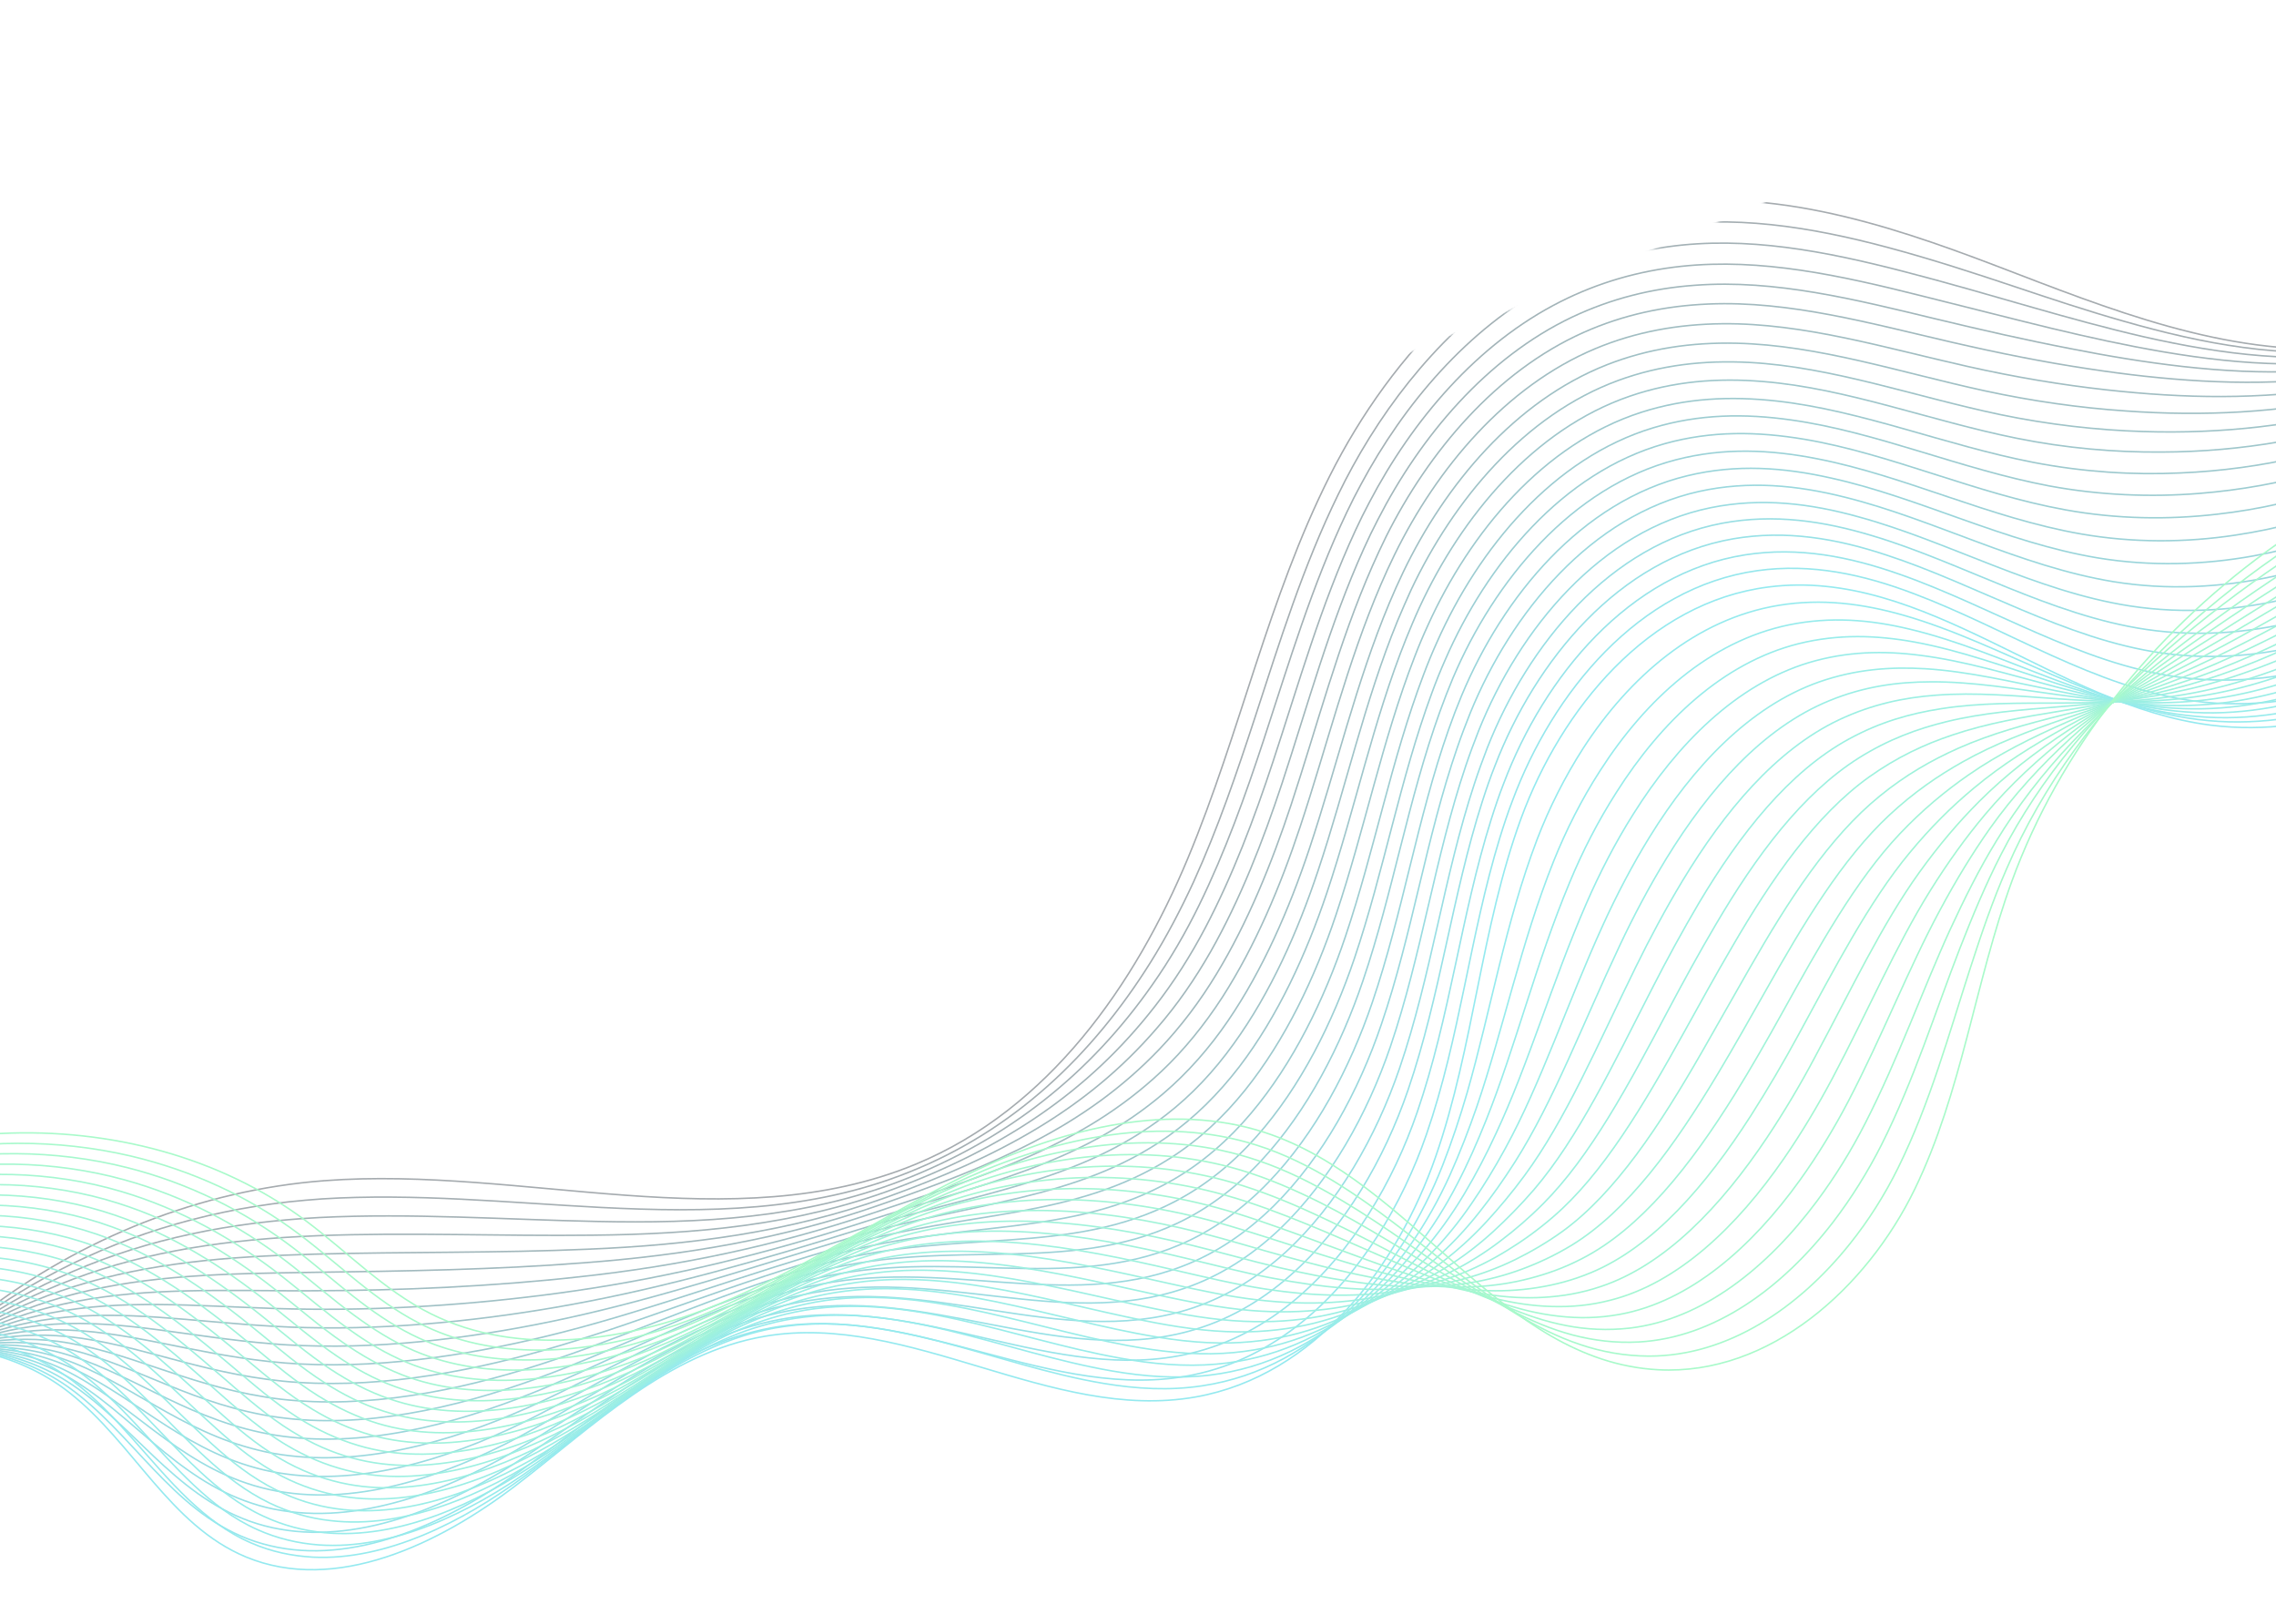 <svg width="1512" height="1079" viewBox="0 0 1512 1079" fill="none" xmlns="http://www.w3.org/2000/svg">
<g opacity="0.6">
<mask id="mask0_1_1261" style="mask-type:luminance" maskUnits="userSpaceOnUse" x="-41" y="0" width="1632" height="1079">
<path d="M1490.11 1.61595e-06L-40.677 647.452L-8.672 1078.27L1590.43 900.007L1490.11 1.61595e-06Z" fill="white"/>
</mask>
<g mask="url(#mask0_1_1261)">
<g opacity="0.7">
<path d="M-145.701 1060.49C-101.414 913.156 50.628 796.911 215.453 784.438C347.502 774.465 486.576 823.876 608.319 773.486C697.168 736.641 754.193 653.951 789.116 570.262C824.039 486.573 842.446 397.541 883.424 316.127C924.402 234.713 994.934 158.216 1089.58 138.3C1169.61 121.553 1251.21 147.993 1326.04 176.599C1400.87 205.205 1478.34 236.979 1559.87 231.227" stroke="#283640" stroke-miterlimit="10"/>
<path d="M-147.824 1055.98C-120.43 968.901 -53.27 894.832 28.832 849.502C78.535 822.152 133.556 804.986 191.923 798.479C199.252 797.662 206.61 797.098 213.967 796.535C275.058 792.675 337.826 799.021 399.028 802.205C469.446 805.773 538.438 805.009 603.524 778.895C673.932 750.905 725.932 700.592 764.078 639.764C774.958 622.387 784.525 604.129 792.998 585.737C809.034 550.466 821.645 513.524 833.724 476.641C850.119 426.448 865.688 376.091 889.1 328.323C892.062 322.22 895.172 316.229 898.534 310.081C927.238 257.746 968.753 208.986 1021.28 179.141C1045.13 165.577 1071.05 156.017 1098.7 151.138C1150.45 142.162 1202.81 150.694 1253.98 164.362C1282.77 172.058 1310.91 181.236 1338.23 190.378C1362.34 198.467 1386.58 206.541 1410.96 213.445C1463.5 228.499 1516.57 238.619 1571.57 232.104" stroke="#263D47" stroke-miterlimit="10"/>
<path d="M-150.079 1051.49C-121.815 964.95 -51.783 893.64 29.67 853.385C78.899 829.039 132.435 815.502 190.558 810.434C197.768 809.759 205.14 809.322 212.378 808.9C273.154 805.845 335.71 810.29 396.153 811.506C465.532 813.009 533.546 809.532 598.745 784.432C670.395 756.688 724.476 712.942 765.556 654.224C777.32 637.518 787.729 619.552 796.735 601.1C813.879 566.091 827.367 528.538 839.655 491.118C856.38 440.247 871.569 388.906 894.749 340.266C897.697 334.036 900.792 327.918 904.155 321.77C932.746 268.422 975.08 218.544 1028.93 189.705C1053.51 176.574 1079.79 167.872 1107.82 163.977C1160.16 156.603 1212.71 166.91 1264.67 180.361C1293.84 187.886 1322.71 196.342 1350.44 204.283C1374.97 211.299 1399.47 218.062 1423.84 223.684C1476.44 235.652 1529 242.366 1583.16 233.249" stroke="#24444F" stroke-miterlimit="10"/>
<path d="M-152.203 1046.98C-122.921 961.096 -50.299 892.448 30.625 857.127C79.512 835.77 131.564 825.862 189.162 822.135C196.4 821.713 203.639 821.291 210.891 820.996C271.338 818.62 333.844 821.402 393.527 820.65C461.986 819.946 528.932 814.151 594.082 789.826C667.002 762.582 723.27 725.135 767.164 668.67C779.798 652.508 790.93 634.974 800.617 616.575C818.988 581.685 833.247 543.79 845.746 505.834C862.786 454.158 877.475 401.974 900.423 352.462C903.357 346.105 906.439 339.861 909.787 333.586C938.265 279.224 981.42 228.229 1036.73 200.382C1061.9 187.698 1088.69 179.965 1117.09 176.927C1169.89 171.298 1222.88 183.095 1275.62 196.331C1305.31 203.669 1334.63 211.306 1362.92 218.159C1387.73 224.117 1412.49 229.567 1437.1 233.751C1489.91 242.745 1541.81 245.941 1595.26 234.081" stroke="#224B56" stroke-miterlimit="10"/>
<path d="M-154.473 1042.36C-124.174 957.131 -48.828 891.13 31.447 860.885C80.007 842.643 130.427 836.252 187.648 833.979C194.767 833.699 202.033 833.53 209.286 833.235C269.418 831.663 331.712 832.545 390.65 829.951C458.069 827.183 524.052 818.801 589.168 795.378C663.358 768.634 721.679 737.501 768.506 683.146C782.025 667.655 793.985 650.286 804.366 632.066C823.979 597.422 838.981 558.931 851.689 520.438C868.925 468.099 883.236 414.931 906.071 364.405C908.991 357.922 912.058 351.55 915.392 345.149C943.757 289.773 987.731 237.66 1044.36 210.693C1070.24 198.443 1097.41 191.566 1126.05 189.528C1179.3 185.516 1232.75 199.058 1286.27 211.951C1316.49 219.23 1346.39 226.031 1375.07 231.558C1400.31 236.569 1425.33 240.708 1449.92 243.483C1502.79 249.392 1554.16 249.054 1606.8 234.719" stroke="#20525D" stroke-miterlimit="10"/>
<path d="M-156.727 1037.86C-125.425 953.165 -47.475 889.952 32.272 864.641C80.49 849.388 129.292 846.642 186.254 845.68C193.388 845.527 200.535 845.499 207.802 845.331C267.618 844.564 329.834 843.53 387.88 838.984C454.378 834.008 519.294 823.308 584.48 800.518C659.94 774.274 720.286 749.202 770.075 697.211C784.33 682.279 797.146 665.328 808.194 647.034C829.049 612.636 844.808 573.676 857.726 534.647C875.277 481.503 889.089 427.492 911.691 376.094C914.597 369.484 917.651 362.986 920.837 356.473C949.089 300.083 993.883 246.853 1051.97 220.878C1078.45 209.074 1106.12 203.167 1135.13 201.986C1188.98 199.704 1242.61 214.892 1296.9 227.443C1327.64 234.536 1358 240.645 1387.09 244.972C1412.62 248.924 1438.03 251.737 1462.6 253.103C1515.68 256.038 1566.38 252.182 1618.32 235.231" stroke="#1E5964" stroke-miterlimit="10"/>
<path d="M-158.845 1033.35C-126.525 949.311 -45.866 888.619 33.113 868.525C81.004 856.387 128.308 857.143 184.745 857.523C191.774 857.638 198.921 857.611 206.202 857.569C265.689 857.48 327.707 854.672 385.008 848.284C450.6 841.229 514.553 827.942 579.572 806.069C656.302 780.325 718.7 761.566 771.57 711.798C786.71 697.537 800.22 680.765 811.962 662.65C833.926 628.514 850.561 588.942 863.69 549.377C881.57 495.555 894.869 440.575 917.372 388.29C920.264 381.553 923.303 374.928 926.49 368.415C954.629 311.012 1000.24 256.664 1059.66 231.695C1086.85 220.325 1114.91 215.401 1144.15 215.092C1198.46 214.554 1252.53 231.234 1307.6 243.569C1338.88 250.602 1369.81 255.75 1399.31 259.004C1425.27 261.883 1450.81 263.526 1475.63 263.453C1528.9 263.288 1578.82 256.055 1630.07 236.487" stroke="#1D616C" stroke-miterlimit="10"/>
<path d="M-161.104 1028.86C-127.78 945.345 -44.517 887.442 33.933 872.282C81.349 863.148 127.169 867.533 183.228 869.366C190.271 869.608 197.432 869.707 204.594 869.807C263.767 870.523 325.706 865.8 382.262 857.571C446.786 848.197 509.818 832.703 574.922 811.591C652.922 786.346 717.506 773.887 773.176 726.243C789.186 712.528 803.553 696.173 815.842 678.125C839.033 644.109 856.426 604.068 869.778 564.093C887.974 509.466 900.774 453.644 923.045 400.487C925.923 393.623 928.948 386.872 932.12 380.232C960.146 321.815 1006.58 266.349 1067.45 242.372C1095.24 231.449 1123.79 227.368 1153.41 228.043C1208.19 229.249 1262.71 247.547 1318.57 259.666C1350.23 266.528 1381.75 270.967 1411.8 273.006C1438.19 274.94 1463.98 275.144 1488.77 273.663C1542.11 270.411 1591.5 259.645 1642.06 237.588" stroke="#1B6873" stroke-miterlimit="10"/>
<path d="M-163.227 1024.35C-128.886 941.491 -42.898 886.235 34.903 876.151C81.977 870.005 126.313 878.02 181.981 881.18C189.037 881.548 196.094 881.916 203.122 882.03C261.98 883.551 323.707 876.927 379.504 866.73C443.107 855.15 505.071 837.338 570.127 817C649.397 792.255 716.02 785.983 774.652 740.704C791.547 727.659 806.622 711.61 819.577 693.488C844.01 659.719 862.027 619.223 875.575 578.585C894.099 523.279 906.373 466.362 928.426 412.459C931.304 405.596 934.315 398.717 937.459 391.824C965.505 332.378 1012.74 275.668 1074.82 252.84C1103.34 242.349 1132.27 239.252 1162.12 240.799C1217.36 243.75 1272.18 263.553 1328.83 275.456C1361.01 282.132 1392.98 285.752 1423.58 286.703C1450.25 287.578 1476.44 286.455 1501.21 283.566C1554.75 277.34 1603.48 263.056 1653.2 238.27" stroke="#196F7A" stroke-miterlimit="10"/>
<path d="M-165.494 1019.72C-130.268 937.54 -41.558 884.931 35.714 879.781C82.462 876.751 125.166 888.283 180.442 892.769C187.393 893.405 194.45 893.773 201.492 894.015C260.021 896.214 321.55 887.815 376.602 875.777C439.299 862.117 500.167 841.733 565.188 822.297C645.742 798.179 714.537 798.08 775.97 754.925C793.735 742.425 809.519 726.682 823.302 708.725C848.843 675.216 867.736 634.11 881.508 593.061C900.348 536.951 912.122 479.191 934.077 424.402C936.94 417.411 939.804 410.421 943.067 403.386C971.001 342.927 1019.06 285.099 1082.6 263.263C1111.7 253.219 1141.13 250.965 1171.36 253.496C1227.19 258.049 1282.34 279.612 1339.75 291.172C1372.47 297.789 1405.02 300.574 1435.89 300.34C1463 300.269 1489.31 297.849 1514.33 293.521C1567.93 284.21 1616.15 266.519 1665.03 239.132" stroke="#177682" stroke-miterlimit="10"/>
<path d="M-167.617 1015.21C-131.388 933.56 -40.073 883.739 36.669 883.523C83.076 883.481 124.162 898.658 179.06 904.597C186.026 905.36 192.964 905.87 200.02 906.238C258.234 909.242 319.684 898.928 373.859 885.063C435.501 869.211 495.568 846.479 560.54 827.818C642.364 804.2 713.346 810.4 777.579 769.371C796.227 757.542 812.853 742.09 827.184 724.199C853.953 690.811 873.617 649.362 887.585 607.65C906.62 550.877 918.149 492.118 939.738 436.471C942.454 429.369 945.437 422.237 948.7 415.202C976.521 353.729 1025.4 294.783 1090.27 273.954C1120.09 264.343 1149.9 263.073 1180.5 266.461C1236.78 272.759 1292.38 295.812 1350.57 307.156C1383.81 313.587 1416.82 315.679 1448.23 314.231C1475.63 313.101 1502.33 309.355 1527.32 303.618C1581.13 291.333 1628.69 270.124 1676.88 240.12" stroke="#157D89" stroke-miterlimit="10"/>
<path d="M-169.873 1010.72C-132.627 929.721 -38.588 882.547 37.506 887.407C83.571 890.354 123.173 909.16 177.679 916.426C184.526 917.33 191.492 918.093 198.548 918.461C256.446 922.27 317.699 910.182 371.234 894.208C431.956 876.149 490.969 851.226 555.879 833.213C638.987 810.222 712.007 822.608 779.321 783.802C798.84 772.518 816.175 757.371 831.185 739.533C859.063 706.406 879.603 664.346 893.796 622.225C913.16 564.773 924.176 505.045 945.652 448.385C948.354 441.156 951.322 433.897 954.571 426.736C982.279 364.249 1031.98 304.185 1098.29 284.221C1128.7 275.058 1159.01 274.63 1189.86 279.017C1246.59 286.932 1302.52 311.745 1361.5 322.873C1395.25 329.118 1428.85 330.375 1460.68 327.854C1488.49 325.651 1515.47 320.72 1540.44 313.574C1594.44 298.189 1641.34 273.461 1688.71 240.983" stroke="#138490" stroke-miterlimit="10"/>
<path d="M-171.992 1006.21C-133.727 925.867 -37.099 881.355 38.333 891.163C83.937 897.241 122.042 919.549 176.156 928.142C183.031 929.3 189.863 930.077 196.934 930.572C254.503 935.059 315.692 921.182 368.348 903.382C428.03 883.258 486.094 855.874 551.089 838.622C635.614 816.243 710.674 834.816 780.788 798.135C801.058 787.537 819.234 772.681 834.926 754.896C864.044 722.015 885.328 679.359 899.745 636.828C919.424 578.572 929.941 518.001 951.185 460.468C953.873 453.113 956.827 445.727 960.062 438.439C987.657 374.939 1038.18 313.758 1105.81 294.8C1136.95 286.069 1167.64 286.625 1198.85 291.87C1256.05 301.529 1312.42 327.959 1372.18 338.745C1406.33 344.945 1440.51 345.368 1472.88 341.632C1501.13 338.483 1528.21 332.128 1553.43 323.544C1607.49 305.073 1653.87 276.939 1700.54 241.717" stroke="#118B97" stroke-miterlimit="10"/>
<path d="M-174.26 1001.59C-134.992 921.774 -35.64 879.909 39.157 894.92C84.42 903.986 121.04 929.924 174.643 939.985C181.399 941.284 188.379 942.174 195.197 942.825C252.451 948.117 313.428 932.339 365.339 912.697C424.101 890.367 481.231 860.65 546.043 844.188C631.853 822.435 708.937 847.069 782.013 812.752C803.167 802.824 822.172 788.134 838.424 770.542C868.637 737.796 890.825 694.783 905.438 651.588C925.446 592.654 935.451 531.114 956.596 472.694C959.27 465.212 962.21 457.7 965.297 450.3C992.779 385.785 1044.12 323.487 1113.21 305.521C1144.94 297.237 1176.13 298.636 1207.58 304.879C1265.37 316.142 1321.92 344.219 1382.6 354.774C1417.27 360.788 1452.04 360.503 1484.68 355.582C1513.22 351.374 1540.7 343.693 1565.91 333.827C1620.18 312.382 1665.76 280.745 1711.73 242.906" stroke="#0F929F" stroke-miterlimit="10"/>
<path d="M-176.517 997.091C-136.232 917.936 -34.289 878.733 39.979 898.677C84.915 910.859 119.903 940.314 173.248 951.687C180.018 953.113 186.893 954.271 193.711 954.922C250.65 961.019 311.548 943.325 362.581 921.857C420.437 897.447 476.484 865.285 541.381 849.583C628.475 828.456 707.731 859.263 783.608 827.071C805.632 817.688 825.359 803.43 842.411 785.749C873.866 753.249 896.797 709.64 911.634 666.036C931.958 606.296 941.463 543.914 962.376 484.622C965.036 477.013 967.962 469.375 971.05 461.975C998.418 396.447 1050.58 333.03 1121 316.071C1153.45 308.22 1185 310.476 1216.84 317.704C1275.07 330.584 1332.09 360.405 1393.4 370.633C1428.59 376.46 1463.82 375.356 1497.01 369.346C1525.97 364.066 1553.72 355.199 1578.89 343.798C1633.22 319.267 1678.29 284.224 1723.43 243.784" stroke="#0D99A6" stroke-miterlimit="10"/>
<path d="M-178.643 992.581C-137.354 913.955 -32.674 877.526 40.946 902.546C85.54 917.717 118.911 950.816 171.864 963.515C178.529 965.209 185.403 966.367 192.236 967.145C248.846 973.92 309.56 954.58 359.953 931.001C416.755 904.4 471.882 870.031 536.717 854.978C625.094 834.478 706.537 871.583 785.199 841.39C808.108 832.678 828.53 818.599 846.276 801.098C878.959 768.718 902.661 724.766 917.694 680.498C938.347 620.081 947.34 556.729 968.154 496.55C970.799 488.815 973.725 481.176 976.785 473.522C1004.03 406.854 1057.02 342.447 1128.77 326.494C1161.82 319.218 1193.87 322.316 1225.94 330.415C1284.64 345.04 1342.1 376.352 1404.21 386.491C1439.93 392.259 1475.6 390.335 1509.33 383.11C1538.59 376.898 1566.58 366.594 1592 353.754C1646.54 326.249 1690.94 287.56 1735.39 244.631" stroke="#0BA0AD" stroke-miterlimit="10"/>
<path d="M-180.893 988.085C-138.72 910.131 -31.316 876.349 41.774 906.303C86.026 924.462 117.913 961.19 170.355 975.358C177.034 977.179 183.79 978.479 190.637 979.383C246.932 986.963 307.581 965.834 357.082 940.302C412.992 911.747 467.155 874.792 531.809 860.528C621.47 840.655 704.952 883.948 786.695 855.977C810.488 847.936 831.619 834.163 850.046 816.714C883.822 784.469 908.415 740.033 923.672 695.355C944.507 634.148 953.134 569.939 973.716 508.888C976.347 501.026 979.259 493.26 982.305 485.48C1009.43 417.798 1063.24 352.273 1136.45 337.312C1170.1 330.483 1202.65 334.424 1235.09 343.507C1294.38 359.734 1352.03 392.821 1415.05 402.602C1451.29 408.184 1487.56 405.552 1521.69 397.128C1551.37 389.842 1579.64 378.353 1605.03 364.104C1659.77 333.499 1703.51 291.419 1747.14 245.887" stroke="#0AA8B5" stroke-miterlimit="10"/>
<path d="M-183.028 983.448C-139.837 906.15 -29.71 875.015 42.599 910.06C86.524 931.334 116.779 971.58 168.963 987.059C175.656 989.007 182.307 990.575 189.153 991.479C245.133 999.864 305.571 976.834 354.327 949.461C409.316 918.7 462.426 879.552 527.15 865.923C618.243 846.788 703.749 896.141 788.293 870.296C812.956 862.8 834.928 849.317 853.916 832.062C888.802 800.078 914.271 755.031 929.738 709.817C950.901 647.931 959.016 582.754 979.485 520.689C982.102 512.7 985 504.808 988.031 496.901C1015.05 428.205 1069.68 361.562 1144.21 347.608C1178.58 341.212 1211.51 346.136 1244.32 356.077C1304.07 374.049 1362.17 408.752 1425.83 418.206C1462.59 423.602 1499.3 420.15 1533.85 410.526C1563.95 402.168 1592.47 389.366 1617.84 373.709C1672.64 340.018 1715.87 294.531 1758.79 246.257" stroke="#08AFBC" stroke-miterlimit="10"/>
<path d="M-185.284 978.953C-141.09 902.184 -28.358 873.838 43.421 913.817C86.871 938.095 115.776 981.955 167.434 998.775C174.022 1000.99 180.673 1002.56 187.4 1003.61C243.051 1012.67 303.425 987.849 351.288 958.524C405.371 925.682 457.399 884.09 522.074 871.235C614.451 852.727 701.996 908.267 789.473 884.532C815.021 877.707 837.702 864.531 857.357 847.202C893.484 815.464 919.71 769.948 935.387 724.197C956.865 661.507 964.601 595.345 984.718 532.55C987.321 524.434 990.072 516.43 993.236 508.508C1020.14 438.798 1075.59 371.038 1151.57 357.949C1186.53 352 1219.95 357.767 1253.01 368.707C1313.21 388.296 1371.76 424.617 1436.2 433.855C1473.36 439.206 1510.79 434.905 1545.75 424.081C1576.14 414.791 1604.91 400.552 1630.54 383.582C1685.55 346.918 1728.12 297.913 1770.21 247.037" stroke="#06B6C3" stroke-miterlimit="10"/>
<path d="M-187.401 974.442C-142.189 898.33 -26.748 872.504 44.397 917.685C87.52 945.078 114.793 992.456 166.074 1010.73C172.676 1013.07 179.208 1014.78 185.949 1015.95C241.285 1025.82 301.461 999.23 348.565 967.936C401.594 932.903 452.834 889.089 517.433 876.756C611.108 859.001 700.811 920.587 791.103 899.104C817.521 892.824 840.91 879.953 861.26 862.803C898.481 831.2 925.598 785.2 941.484 738.912C963.292 675.544 970.515 608.413 990.534 544.73C993.122 536.488 995.859 528.357 999.009 520.309C1025.8 449.585 1082.07 380.707 1159.38 368.625C1195.06 363.109 1228.86 369.86 1262.29 381.657C1323.08 402.975 1381.82 440.944 1447.16 449.824C1484.84 454.989 1522.74 449.995 1558.23 437.957C1589.04 427.594 1618.09 412.169 1643.68 393.664C1698.75 353.914 1740.65 301.39 1782.06 248.025" stroke="#04BDCA" stroke-miterlimit="10"/>
<path d="M-189.661 969.947C-143.432 894.491 -25.4 871.327 45.216 921.442C87.998 951.824 113.653 1002.85 164.675 1022.43C171.158 1024.92 177.837 1026.74 184.459 1028.05C239.48 1038.72 299.444 1010.23 345.937 977.081C398.045 939.841 448.246 893.962 512.768 882.151C607.755 865.276 699.455 932.669 792.694 913.423C819.997 907.814 844.228 895.234 865.258 878.137C903.721 846.78 931.595 800.311 947.691 753.487C969.828 689.44 976.538 621.34 996.325 556.785C998.9 548.416 1001.62 540.159 1004.76 531.983C1031.43 460.246 1088.53 390.25 1167.29 379.16C1203.56 374.091 1237.87 381.685 1271.54 394.481C1332.8 417.543 1391.97 457.003 1457.98 465.809C1496.18 470.788 1534.65 464.96 1570.56 451.848C1601.68 440.553 1631.1 423.675 1656.69 403.888C1711.96 361.164 1753.21 305.122 1793.92 249.14" stroke="#02C4D2" stroke-miterlimit="10"/>
<path d="M-191.783 965.437C-144.55 890.511 -23.781 870.12 46.186 925.311C88.627 958.682 112.797 1013.33 163.309 1034.39C223.005 1059.16 292.007 1025.81 343.208 986.493C394.41 947.174 443.529 898.85 508.002 887.814C604.26 871.439 698.145 945.131 794.333 928.122C873.842 913.999 928.49 841.453 953.798 768.329C979.105 695.205 983.843 616.677 1010.41 543.926C1037.1 471.161 1095.01 400.047 1174.97 389.979C1279.01 376.841 1365.08 468.725 1468.8 481.794C1541.05 490.93 1614.22 459.81 1669.69 413.986C1725.15 368.161 1765.75 308.727 1805.62 250.017" stroke="#00CBD9" stroke-miterlimit="10"/>
<path d="M-191.971 958.915C-143.483 884.362 -23.142 863.763 48.122 917.27C77.423 939.276 98.756 970.895 124.889 995.949C137.419 1007.89 150.992 1018.31 167.145 1025.24C180.329 1030.95 194.002 1033.79 207.848 1034.55C256.55 1036.95 307.755 1010.97 348.253 980.928C353.868 976.838 359.455 972.495 364.923 968.293C411.12 932.482 456.906 892.997 514.541 882.338C587.935 869.025 660.435 906.999 733.294 919.147C755.013 922.755 776.877 924.039 798.766 920.7C877.197 909.007 931.471 842.789 958.367 774.234C964.563 758.405 969.916 742.286 974.695 725.845C990.435 670.978 1000.03 613.076 1021.12 557.742C1029.06 536.972 1039.44 516.315 1051.85 496.971C1082.6 449.668 1126.62 411.277 1181.46 402.213C1210.21 397.468 1237.6 401.087 1264.49 408.737C1331.1 427.74 1394.6 472.105 1467.11 478.775C1538.01 485.369 1610.19 453.973 1665.63 409.05C1721.06 364.127 1762.81 306.617 1803.79 250.605" stroke="#02CDD5" stroke-miterlimit="10"/>
<path d="M-192.279 952.535C-142.402 878.34 -22.607 857.674 50.086 909.482C79.983 930.78 102.178 961.661 128.711 986.671C141.374 998.601 154.962 1009.15 171.142 1016.32C184.207 1022.18 197.922 1025.4 211.797 1026.42C260.626 1029.95 312.358 1005.07 353.593 975.586C359.208 971.496 364.956 967.391 370.558 963.175C417.491 927.923 463.677 888.393 521.375 877.086C593.989 862.834 666.354 898.385 738.708 910.846C760.308 914.596 781.801 916.177 803.375 913.644C880.741 904.506 934.361 844.519 963.26 780.617C969.849 765.898 975.716 750.748 981.126 735.135C998.818 683.258 1010.32 626.683 1032.16 572.035C1040.39 551.489 1050.78 530.958 1063.09 511.882C1093.32 464.765 1135.69 426.046 1188.44 415.162C1216.14 409.508 1242.42 411.71 1268.35 417.929C1332.64 433.084 1394.77 472.471 1465.91 476.471C1535.44 480.523 1606.5 448.739 1662.04 404.703C1717.57 360.667 1760.36 305.222 1802.44 251.782" stroke="#05CFD1" stroke-miterlimit="10"/>
<path d="M-192.466 946.013C-141.333 872.191 -21.967 851.316 52.037 901.566C82.544 922.284 105.601 952.428 132.534 977.392C145.33 989.308 158.932 999.979 175.14 1007.41C188.234 1013.52 201.711 1017.02 215.614 1018.29C264.57 1022.97 316.828 999.184 358.8 970.258C364.563 966.28 370.312 962.176 376.06 958.071C423.73 923.379 470.183 883.819 528.063 871.722C600.059 856.768 672.247 889.518 743.963 902.306C765.443 906.198 786.712 908.189 807.957 906.333C884.245 899.625 937.491 845.966 967.993 786.76C975.109 773.137 981.355 758.971 987.263 744.2C1006.89 695.186 1020.3 639.939 1042.88 585.976C1051.28 565.669 1061.7 545.392 1073.88 526.331C1103.6 479.527 1144.3 440.352 1194.82 427.664C1221.35 421.115 1246.68 422.012 1271.73 426.531C1333.84 437.825 1394.6 472.105 1464.24 473.578C1532.26 474.976 1602.5 443.028 1658.13 399.879C1713.76 356.73 1757.46 303.365 1800.76 252.482" stroke="#07D1CC" stroke-miterlimit="10"/>
<path d="M-192.64 939.618C-140.251 866.169 -21.313 845.085 54.135 893.763C85.237 913.773 109.157 943.179 136.503 968.226C149.433 980.127 163.182 990.91 179.152 998.623C192.126 1004.87 205.646 1008.76 219.577 1010.28C268.66 1016.1 321.432 993.283 364.155 965.043C370.065 961.177 375.813 957.072 381.695 952.953C429.969 918.835 476.955 879.215 534.897 866.47C606.128 850.704 678.152 880.777 749.378 894.005C770.592 897.926 791.636 900.327 812.552 899.15C887.776 894.998 940.487 847.428 972.872 793.015C980.367 780.377 987.273 767.291 993.681 753.363C1015.38 707.197 1030.7 653.404 1053.91 600.143C1062.61 580.186 1073.03 559.909 1084.96 541.004C1114.16 494.386 1153.33 454.868 1201.62 440.248C1226.95 432.678 1251.33 432.27 1275.42 435.358C1335.2 442.805 1394.59 472.105 1462.86 470.909C1529.52 469.765 1598.65 437.556 1654.38 395.294C1710.11 353.032 1754.83 301.605 1799.25 253.421" stroke="#09D2C8" stroke-miterlimit="10"/>
<path d="M-192.819 933.223C-139.041 860.133 -20.65 838.981 56.227 885.961C87.925 905.263 112.854 934.043 140.468 959.061C153.53 970.947 167.293 981.856 183.292 989.823C196.294 996.328 209.709 1000.48 223.549 1002.4C272.759 1009.36 326.058 987.635 369.518 959.955C375.428 956.089 381.471 952.208 387.353 948.088C436.363 914.53 483.764 874.992 541.74 861.345C612.206 844.766 684.066 872.164 754.801 885.831C775.896 889.894 796.583 892.72 817.303 892.206C891.449 890.483 943.786 849.241 977.759 799.398C985.649 787.87 993.067 775.754 1000.12 762.78C1023.77 719.604 1040.98 667.011 1064.94 614.436C1073.94 594.702 1084.39 574.679 1096.04 555.804C1124.73 509.372 1162.23 469.399 1208.44 453.086C1232.73 444.606 1255.88 442.923 1279.11 444.311C1336.71 447.896 1394.6 472.232 1461.49 468.368C1526.79 464.681 1594.93 432.069 1650.62 390.709C1706.45 349.334 1752.22 299.972 1797.71 254.233" stroke="#0BD4C4" stroke-miterlimit="10"/>
<path d="M-192.993 926.701C-137.945 854.11 -19.996 832.623 58.191 878.045C90.499 896.766 116.277 924.682 144.29 949.655C157.485 961.526 171.263 972.563 187.29 980.783C200.173 987.429 213.615 991.831 227.498 994.133C276.836 1002.23 330.528 981.621 374.858 954.485C380.915 950.731 386.959 946.85 392.988 942.842C442.735 909.843 490.416 870.403 548.574 855.966C618.289 838.701 690.106 863.28 760.217 877.402C781.059 881.622 801.641 884.716 822.032 884.88C895.099 885.587 946.929 850.687 982.639 805.526C990.921 795.109 998.853 783.961 1006.54 771.815C1032.13 731.502 1051.39 680.348 1075.95 628.347C1085.11 608.853 1095.58 589.083 1107.11 570.222C1135.42 524.089 1171.11 483.548 1215.24 465.543C1238.33 456.041 1260.53 453.053 1282.79 453.01C1338.21 452.733 1394.6 472.105 1460.12 465.571C1524.05 459.343 1591.08 426.469 1646.87 385.996C1702.8 345.508 1749.46 298.1 1796.2 255.044" stroke="#0ED6C0" stroke-miterlimit="10"/>
<path d="M-193.171 920.306C-136.867 848.088 -19.346 826.392 60.285 870.242C93.188 888.255 119.828 915.434 148.255 940.489C161.584 952.345 175.376 963.508 191.298 971.997C204.209 978.896 217.547 983.567 231.325 986.137C280.656 995.391 335.008 975.861 380.075 949.285C386.28 945.643 392.337 941.888 398.5 937.866C448.984 905.426 497.064 865.941 555.271 850.729C624.221 832.651 695.888 854.682 765.361 869.131C786.084 873.492 806.309 877.011 826.371 877.853C898.374 881.116 949.801 852.291 987.261 811.938C995.924 802.505 1004.38 792.453 1012.7 781.135C1040.24 743.811 1061.4 693.985 1086.58 642.685C1096.03 623.414 1106.53 603.77 1117.8 585.067C1145.59 539.119 1179.62 498.25 1221.52 478.313C1243.56 467.902 1264.66 463.498 1285.93 461.896C1339.03 457.772 1394.06 472.164 1458.2 462.962C1520.77 454.191 1586.83 421.041 1642.59 381.47C1698.48 341.884 1746.31 296.526 1794.14 256.042" stroke="#10D8BB" stroke-miterlimit="10"/>
<path d="M-193.355 913.783C-135.662 841.924 -18.702 820.034 62.239 862.327C95.753 879.759 123.388 906.185 152.081 931.21C165.529 942.925 179.482 954.327 195.285 962.957C208.077 969.998 221.324 975.064 235.278 977.999C284.736 988.393 339.601 969.833 385.419 943.942C391.638 940.427 397.962 936.643 404.005 932.762C455.227 900.881 503.721 861.478 561.962 845.364C630.294 826.586 701.65 845.829 770.633 860.718C791.09 865.109 811.223 869.022 830.97 870.67C901.895 876.362 952.948 853.865 992.011 818.208C1001.07 809.885 1010.04 800.803 1019 790.439C1048.48 755.978 1071.54 707.479 1097.47 656.865C1107.1 637.96 1117.74 618.428 1128.75 599.754C1156.03 553.993 1188.4 512.795 1228.2 491.039C1249.05 479.606 1269.21 474.023 1289.63 470.849C1340.55 462.863 1394.08 472.291 1456.84 460.419C1517.9 448.995 1582.98 415.569 1638.97 376.87C1694.97 338.17 1743.84 294.877 1792.63 256.98" stroke="#12DAB7" stroke-miterlimit="10"/>
<path d="M-193.529 907.388C-134.58 835.902 -18.035 813.93 64.336 854.524C98.445 871.248 126.943 896.937 156.05 922.044C169.631 933.744 183.599 945.273 199.296 954.171C212.117 961.465 225.259 966.8 239.24 969.988C288.826 981.523 344.218 964.058 390.64 938.742C396.992 935.212 403.33 931.554 409.521 927.785C461.479 896.464 510.254 857.158 568.676 840.254C636.243 820.663 707.57 837.215 775.928 852.559C796.266 857.091 816.042 861.429 835.445 863.628C905.292 871.75 955.971 855.58 996.756 824.478C1006.34 817.252 1015.82 809.139 1025.29 799.617C1056.71 768.019 1081.82 720.96 1108.35 670.92C1118.27 652.238 1128.81 632.974 1139.81 614.3C1166.57 568.725 1197.29 527.199 1234.99 503.496C1254.66 491.168 1273.85 484.155 1293.29 479.422C1342.02 467.575 1394.17 471.896 1455.44 457.497C1515.13 443.53 1579.1 409.843 1635.2 372.031C1691.29 334.219 1741.05 292.879 1791.08 257.539" stroke="#15DCB3" stroke-miterlimit="10"/>
<path d="M-193.707 900.994C-133.369 829.866 -17.252 807.685 66.283 846.61C101.001 862.753 130.361 887.704 159.854 912.64C173.702 924.31 187.55 935.98 203.276 945.132C215.977 952.568 229.147 958.156 243.038 961.739C292.751 974.414 348.67 958.046 395.828 933.289C402.328 929.87 408.68 926.34 415.004 922.556C467.699 891.793 516.888 852.57 575.345 834.764C642.161 814.487 713.31 828.236 781.178 844.019C801.396 848.693 820.801 853.329 840.022 856.318C908.805 866.996 959.082 856.901 1001.48 830.622C1011.46 824.507 1021.46 817.363 1031.55 808.668C1064.92 780.06 1091.92 734.202 1119.22 684.974C1129.44 666.516 1139.99 647.379 1150.75 628.988C1177.01 583.726 1206.06 541.744 1241.66 516.223C1260.29 502.985 1278.37 494.555 1296.84 488.39C1343.38 472.555 1394.05 472.038 1453.94 454.971C1512.27 438.461 1575.27 404.498 1631.31 367.461C1687.5 330.536 1738.3 291.261 1789.42 258.493" stroke="#17DEAF" stroke-miterlimit="10"/>
<path d="M-193.887 894.471C-132.293 823.717 -16.604 801.327 68.374 838.68C103.689 854.115 133.91 878.328 163.817 903.346C177.798 915.002 191.661 926.798 207.415 936.203C220.011 943.908 233.209 949.749 247.129 953.586C296.968 967.401 353.4 952.002 401.31 927.931C407.823 924.639 414.442 921.079 420.78 917.422C474.212 887.219 523.815 848.077 582.32 829.496C648.385 808.533 719.49 819.465 786.734 835.703C806.686 840.406 826.014 845.564 844.892 849.105C912.73 862.197 962.5 858.445 1006.64 836.847C1016.99 831.716 1027.52 825.667 1038.26 817.927C1073.44 792.197 1102.62 747.763 1130.52 699.11C1140.9 680.89 1151.61 661.992 1162.11 643.631C1187.84 598.555 1215.22 556.118 1248.75 528.903C1266.18 514.644 1283.33 505.036 1300.8 497.186C1345.15 477.489 1394.32 472.008 1452.83 452.271C1509.8 433.22 1571.68 398.869 1627.83 362.845C1684.12 326.807 1735.95 289.47 1788.18 259.401" stroke="#19DFAA" stroke-miterlimit="10"/>
<path d="M-194.069 888.076C-131.219 817.695 -15.944 795.223 70.464 830.877C106.374 845.604 137.605 869.192 167.779 894.18C181.893 905.821 195.903 917.73 211.419 927.418C224.029 935.249 237.137 941.485 250.965 945.717C300.946 960.8 357.89 946.37 406.537 922.858C413.198 919.678 419.831 916.244 426.302 912.572C480.338 882.943 530.355 843.884 589.028 824.386C654.475 802.722 725.283 810.993 792.008 827.417C811.841 832.262 830.797 837.718 849.36 842.063C916.134 857.712 965.516 860.161 1011.24 843.133C1022.13 839.097 1033.03 834.033 1044.4 827.12C1081.52 804.253 1112.6 761.146 1141.26 713.306C1151.95 695.437 1162.54 676.68 1172.91 658.334C1198.13 613.444 1223.85 570.678 1255.14 541.532C1271.4 526.378 1287.57 515.338 1304.07 506.058C1346.22 482.372 1393.91 472.053 1451.05 449.647C1506.65 428.054 1567.55 393.426 1623.81 358.29C1680.06 323.154 1733.06 287.867 1786.39 260.37" stroke="#1BE1A6" stroke-miterlimit="10"/>
<path d="M-194.253 881.554C-130.015 811.531 -15.3 788.865 72.418 822.962C108.937 837.108 141.017 859.832 171.604 884.902C185.852 896.528 199.876 908.563 215.42 918.505C227.925 926.604 240.928 933.109 254.917 937.579C304.892 953.817 362.497 940.468 411.866 917.389C418.661 914.194 425.308 910.887 431.926 907.327C486.699 878.257 537.13 839.28 595.851 819.007C660.547 796.657 731.178 802.126 797.412 818.989C816.993 823.991 835.725 829.856 854.092 834.865C919.787 852.943 968.929 861.705 1016.12 849.388C1027.4 846.463 1038.83 842.495 1050.82 836.283C1089.88 816.278 1122.87 774.626 1152.28 727.345C1163.26 709.699 1173.87 691.07 1183.98 672.88C1208.69 628.303 1232.75 585.082 1261.94 554.116C1277.15 538.052 1292.22 525.596 1307.88 514.742C1347.83 487.068 1394.04 471.911 1449.79 446.837C1503.9 422.716 1563.81 387.685 1620.17 353.436C1676.52 319.187 1730.43 285.98 1784.97 260.913" stroke="#1EE3A2" stroke-miterlimit="10"/>
<path d="M-194.427 875.159C-128.933 805.509 -14.646 782.635 74.515 815.159C111.631 828.597 144.586 850.71 175.559 875.609C189.94 887.22 203.978 899.382 219.417 909.592C231.937 917.818 244.848 924.718 258.867 929.441C308.968 946.82 367.1 934.567 417.206 912.047C424.015 908.979 430.795 905.657 437.561 902.209C493.057 873.572 543.915 834.803 602.671 813.629C666.616 790.592 737.202 793.244 802.813 810.561C822.274 815.704 840.768 821.853 858.673 827.555C923.29 848.062 972.071 863.279 1020.99 855.517C1032.66 853.702 1044.6 850.703 1057.11 845.461C1098.1 828.319 1133.13 787.979 1163.02 741.414C1174.16 724.007 1184.93 705.616 1194.78 687.456C1218.97 643.065 1241.37 599.515 1268.48 566.73C1282.51 549.771 1296.47 535.899 1311.29 523.599C1349.06 492.063 1393.77 471.941 1448.15 444.198C1500.88 417.408 1559.83 382.228 1616.15 348.881C1672.6 315.518 1727.54 284.25 1783.19 261.881" stroke="#20E59E" stroke-miterlimit="10"/>
<path d="M-194.601 868.764C-127.717 799.473 -13.992 776.404 76.48 807.371C114.205 820.228 148.142 841.462 179.396 866.458C193.91 878.054 208.095 890.328 223.415 900.679C235.83 909.174 248.769 916.327 262.682 921.319C312.911 939.838 371.422 928.569 422.413 906.72C429.369 903.764 436.297 900.554 443.063 897.105C499.295 869.028 550.568 830.342 609.372 808.392C672.7 784.655 742.975 784.518 808.094 802.275C827.289 807.448 845.574 814.134 863.282 820.498C926.835 843.562 975.228 864.98 1025.75 861.914C1037.95 861.196 1050.4 859.166 1063.4 854.766C1106.2 840.502 1143.28 801.601 1173.92 755.722C1185.36 738.539 1196.16 720.401 1205.74 702.27C1229.55 658.051 1250.16 614.187 1275.16 579.456C1288.12 561.461 1301.01 546.298 1314.84 532.44C1350.28 496.931 1393.77 471.941 1446.64 441.544C1498.01 412.212 1555.85 376.771 1612.27 344.31C1668.82 311.835 1724.79 282.632 1781.54 262.835" stroke="#22E799" stroke-miterlimit="10"/>
<path d="M-194.79 862.242C-126.65 793.324 -13.339 770.173 78.563 799.442C116.884 811.591 151.683 832.087 183.35 857.165C197.998 868.746 212.197 881.147 227.545 891.752C239.974 900.373 252.809 907.794 266.778 913.293C317.135 932.952 376.173 922.779 427.9 901.49C434.989 898.519 441.931 895.435 448.845 892.099C505.814 864.581 557.381 826.118 616.339 803.125C678.915 778.702 749.161 775.874 813.642 793.959C832.718 799.274 850.764 806.242 868.144 813.285C930.618 838.778 978.652 866.651 1030.88 868.013C1043.47 868.405 1056.44 867.345 1070.07 863.772C1114.81 852.371 1153.94 814.91 1185.18 769.605C1196.8 752.787 1207.59 734.649 1217.19 716.645C1240.49 672.738 1259.43 628.42 1282.21 591.884C1294 572.994 1305.91 556.4 1318.77 541.11C1352.01 501.612 1394.01 471.658 1445.5 438.592C1495.51 406.718 1552.36 370.874 1608.88 339.3C1665.53 307.712 1722.39 280.462 1780.39 263.349" stroke="#25E995" stroke-miterlimit="10"/>
<path d="M-194.961 855.847C-125.565 787.302 -12.682 763.942 80.663 791.638C119.594 803.206 155.255 822.965 187.323 847.999C202.103 859.565 216.317 872.092 231.56 882.965C243.884 891.855 256.614 899.544 270.611 905.296C321.095 926.097 380.66 917.019 433.124 896.289C440.227 893.444 447.302 890.347 454.23 887.137C511.936 860.178 563.917 821.797 622.91 797.902C684.749 772.92 754.803 767.163 818.794 785.688C837.617 791.159 855.425 798.41 872.489 806.258C933.885 834.181 981.559 868.508 1035.38 874.439C1048.36 875.942 1061.84 875.851 1076.12 873.233C1122.79 864.694 1163.83 828.561 1195.82 783.942C1207.73 767.347 1218.56 749.463 1227.9 731.616C1250.68 687.895 1267.97 643.248 1288.65 604.893C1299.26 585.108 1310.2 567.082 1322.09 550.234C1352.99 506.762 1393.64 471.956 1443.75 436.221C1492.27 401.819 1548.14 365.699 1604.76 335.013C1661.36 304.2 1719.41 279.126 1778.37 264.6" stroke="#27EB91" stroke-miterlimit="10"/>
<path d="M-195.133 849.452C-124.349 781.265 -12.027 757.711 82.629 783.85C122.155 794.71 158.812 813.716 191.146 838.72C206.06 850.272 220.287 862.926 235.559 874.052C247.897 883.068 260.536 891.153 274.562 897.159C325.172 919.099 385.264 911.117 438.465 890.947C445.716 888.214 452.938 885.228 459.866 882.018C518.309 855.618 570.718 817.447 629.745 792.65C690.966 766.967 760.709 758.422 824.21 777.386C842.914 782.999 860.364 790.675 877.219 799.06C937.55 829.538 984.836 870.067 1040.39 880.68C1053.77 883.294 1067.75 884.044 1082.67 882.381C1131.28 876.705 1174.23 842.026 1206.98 798.093C1219.18 781.722 1230.04 764.091 1239.11 746.274C1261.38 702.739 1277.14 657.748 1295.58 617.462C1305.15 596.767 1314.86 577.34 1326.04 559.031C1354.74 511.571 1393.9 471.926 1442.64 433.522C1489.79 396.578 1544.69 360.182 1601.26 330.271C1657.96 300.345 1717.05 277.336 1777.09 265.255" stroke="#29EC8D" stroke-miterlimit="10"/>
<path d="M-195.323 842.93C-123.283 775.117 -11.375 751.48 84.697 775.794C124.819 785.946 162.352 804.341 195.085 829.301C210.266 840.823 224.508 853.603 239.541 865.013C251.774 874.298 264.441 882.636 278.376 889.036C328.98 912.132 389.718 905.105 443.537 885.635C450.935 883.014 458.158 880.028 465.233 876.93C524.28 851.104 577.236 813 636.297 787.301C696.782 761.059 766.466 749.57 829.343 768.989C847.914 774.616 865.14 782.702 881.546 791.906C940.799 824.814 987.726 871.797 1044.87 886.98C1058.63 890.578 1073.13 892.425 1088.69 891.588C1139.24 888.776 1184.22 855.409 1217.59 812.177C1229.95 796.045 1240.82 778.541 1249.78 760.865C1271.54 717.643 1285.63 672.197 1301.98 630.091C1310.49 608.36 1319.11 587.642 1329.3 567.775C1355.68 516.342 1393.49 471.844 1440.85 430.771C1486.62 391.159 1540.42 354.501 1597.1 325.604C1653.9 296.565 1714.01 275.495 1775.16 266.112" stroke="#2BEE88" stroke-miterlimit="10"/>
<path d="M-195.492 836.535C-122.196 769.094 -10.716 745.249 86.666 768.005C127.398 777.577 165.779 795.107 198.926 820.149C214.24 831.656 228.482 844.437 243.557 856.227C255.671 865.653 268.381 874.371 282.344 881.025C333.075 905.261 394.34 899.33 448.896 880.419C456.294 877.798 463.678 875.051 470.886 871.938C530.67 846.672 584.069 808.903 643.15 782.176C703.031 755.359 772.391 740.956 834.777 760.814C853.095 766.598 870.097 775.094 886.307 784.961C944.497 820.425 990.916 873.751 1049.9 893.347C1064.2 898.167 1079.07 900.871 1095.27 900.989C1147.76 901.04 1194.66 869.127 1228.77 826.581C1241.45 810.799 1252.33 793.422 1261.02 775.776C1282.26 732.74 1294.7 686.965 1308.96 643.04C1316.29 620.414 1323.8 598.28 1333.16 576.967C1357.08 521.574 1393.67 472.209 1439.65 428.467C1484.06 386.313 1536.88 349.379 1593.53 321.383C1650.43 293.231 1711.45 274.241 1773.83 267.416" stroke="#2EF084" stroke-miterlimit="10"/>
<path d="M-195.682 830.013C-89.713 734.94 89.43 726.26 202.88 810.856C230.693 831.618 255.003 857.26 286.292 872.887C344.146 901.718 415.999 891.527 476.52 866.82C537.041 842.113 590.853 804.426 649.969 776.797C709.085 749.168 778.295 732.215 840.176 752.386C939.578 784.796 996.492 904.432 1101.54 910.041C1176.06 914.05 1240.44 855.043 1271.94 790.21C1303.43 725.377 1311.94 652.843 1336.54 585.443C1400.11 411.451 1579.68 280.719 1772.12 267.862" stroke="#30F280" stroke-miterlimit="10"/>
</g>
</g>
</g>
</svg>
